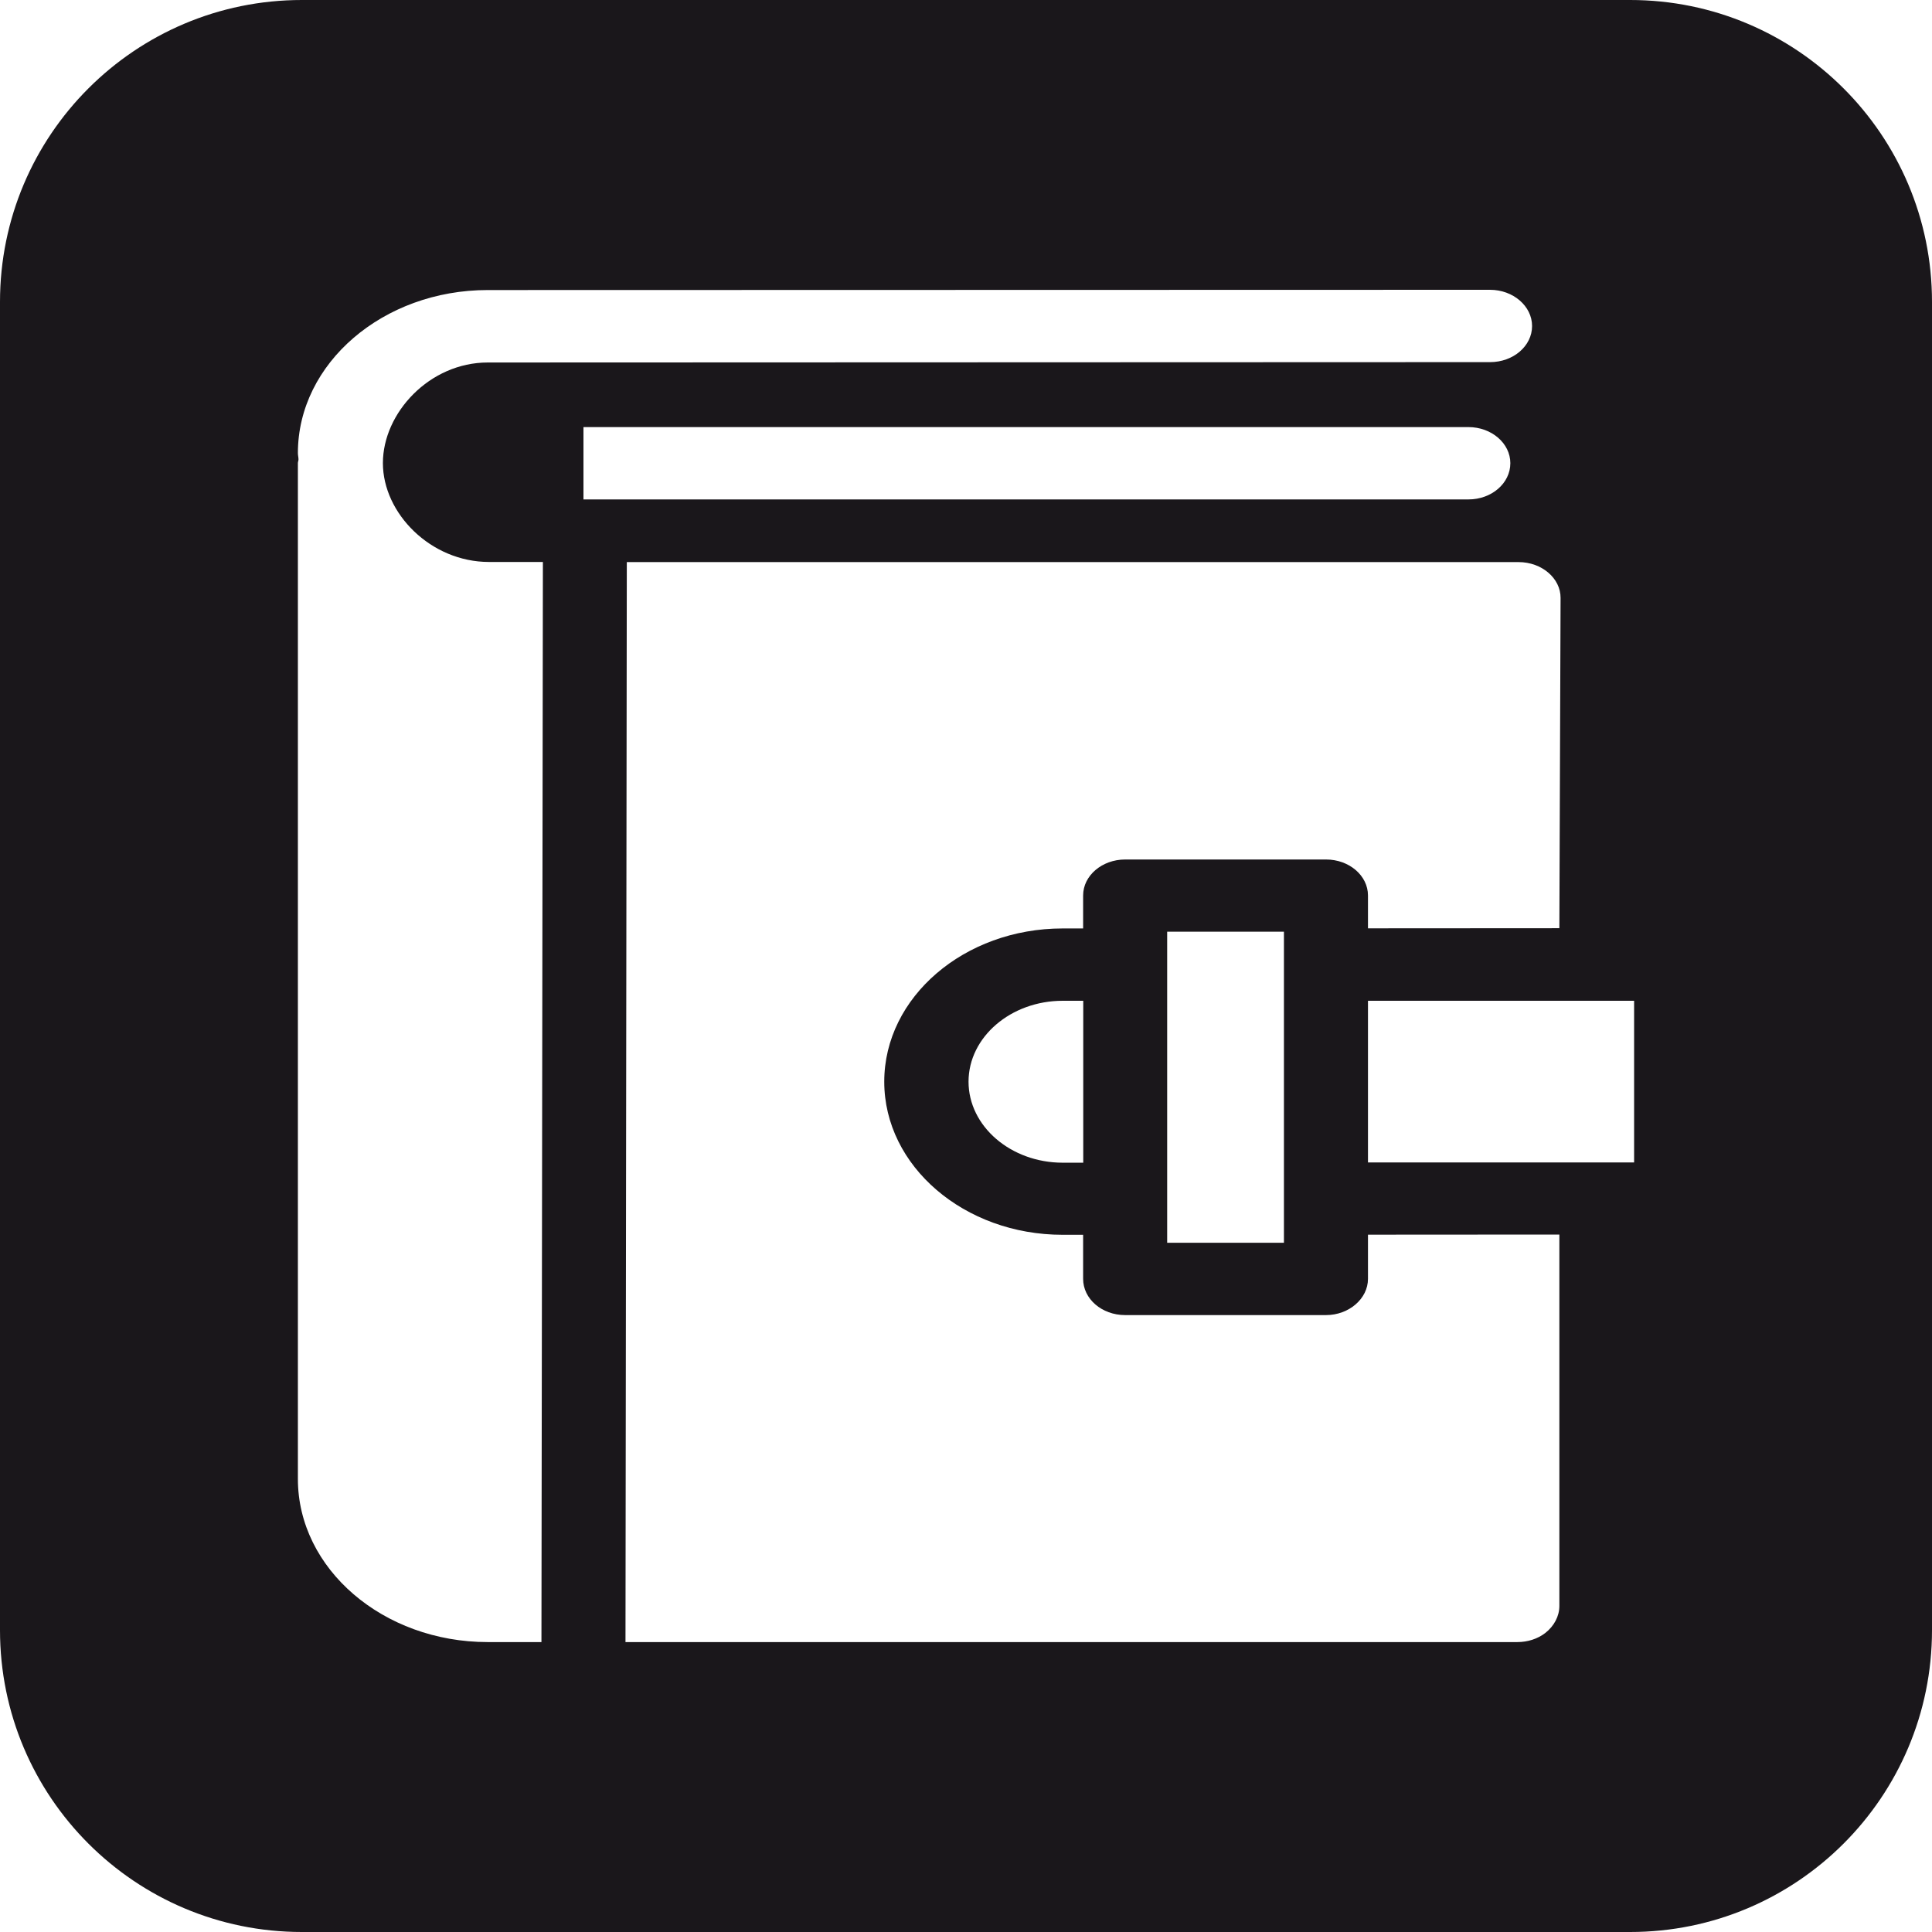 <?xml version="1.0" encoding="UTF-8" standalone="no"?>
<svg xmlns:rdf="http://www.w3.org/1999/02/22-rdf-syntax-ns#" xmlns="http://www.w3.org/2000/svg" version="1.1" xml:space="preserve" height="16" width="16" enable-background="new 0 0 595.275 311.111" y="0px" x="0px" xmlns:cc="http://creativecommons.org/ns#" xmlns:dc="http://purl.org/dc/elements/1.1/" viewBox="0 0 16 16">
	<path fill="#1A171B" d="M13.5,0h-11C1.119,0,0,1.119,0,2.5v11C0,14.881,1.119,16,2.5,16h11c1.381,0,2.5-1.119,2.5-2.5v-11
	C16,1.119,14.881,0,13.5,0z M4.484,13.599H4.039c-0.866,0-1.572-0.606-1.572-1.351V3.835c0-0.01,0.005-0.02,0.005-0.03
	c0-0.018-0.005-0.034-0.005-0.053c0-0.744,0.706-1.35,1.572-1.35L12.34,2.4c0.191,0,0.348,0.135,0.348,0.3
	c0,0.165-0.155,0.299-0.348,0.299l-8.3,0.003c-0.483,0-0.869,0.418-0.869,0.833c0,0.416,0.396,0.819,0.879,0.819h0.446L4.484,13.599
	z M4.832,3.537h7.329c0.191,0,0.347,0.134,0.347,0.299c0,0.166-0.155,0.3-0.347,0.3H4.832V3.537z M12.914,13.3
	c0,0.085-0.044,0.167-0.117,0.224c-0.064,0.049-0.146,0.075-0.231,0.075H5.18l0.011-8.944h7.385c0.192,0,0.349,0.134,0.348,0.297
	l-0.01,2.735l-1.585,0.001V7.416c0-0.165-0.156-0.298-0.347-0.298H9.318c-0.191,0-0.348,0.133-0.348,0.298v0.273h-0.17
	c-0.814,0-1.477,0.569-1.477,1.269s0.663,1.268,1.477,1.268h0.17v0.365c0,0.165,0.154,0.3,0.348,0.3h1.664
	c0.188,0,0.347-0.135,0.347-0.3v-0.366l1.585-0.001V13.3z M10.633,7.716v2.576H9.666V7.716H10.633z M8.971,8.288v1.341h-0.17
	c-0.43,0-0.78-0.302-0.78-0.671s0.35-0.67,0.78-0.67H8.971z M13.533,9.627h-2.204V8.288h2.204V9.627z"/>
</svg>
